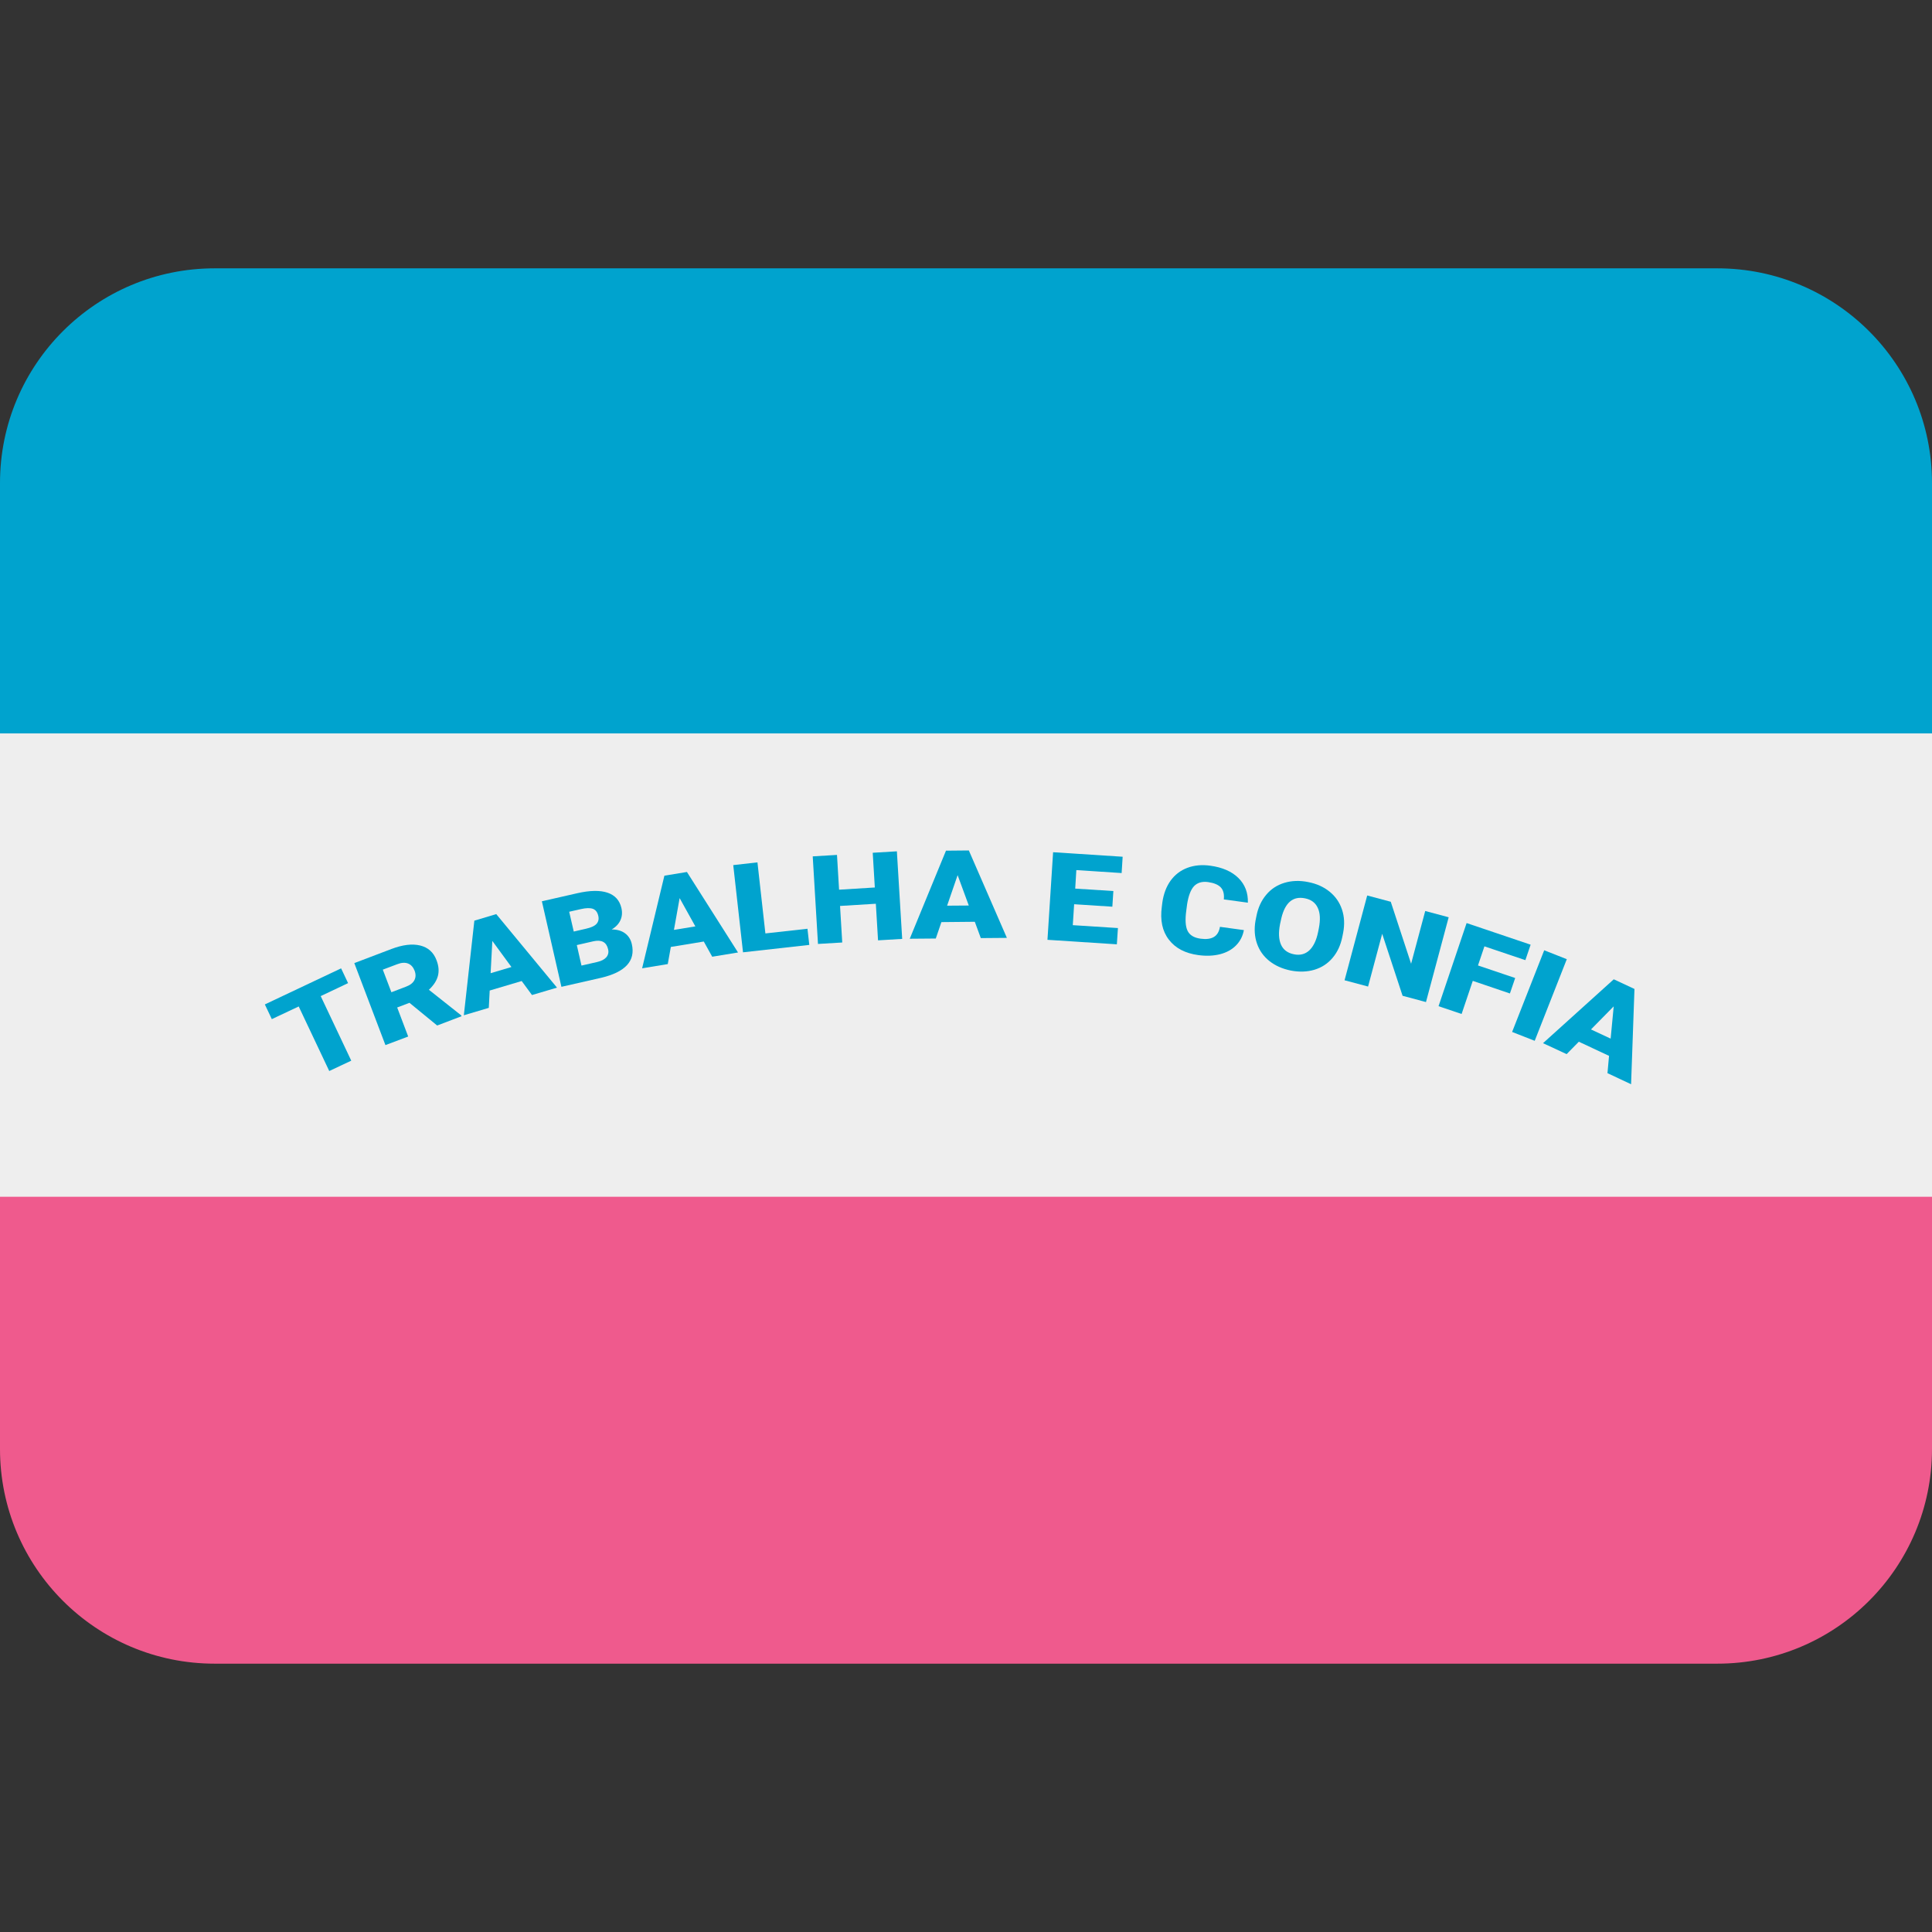 ﻿<svg xmlns:dc="http://purl.org/dc/elements/1.1/" xmlns:cc="http://creativecommons.org/ns#" xmlns:rdf="http://www.w3.org/1999/02/22-rdf-syntax-ns#" xmlns:svg="http://www.w3.org/2000/svg" xmlns="http://www.w3.org/2000/svg" viewBox="0 0 45 45" style="enable-background:new 0 0 45 45;" xml:space="preserve" version="1.1" id="svg2"><rect x="0" y="0" width="45" height="45" fill="#333333" stroke="none"/><defs id="defs6"><clipPath id="clipPath16" clipPathUnits="userSpaceOnUse"><path id="path18" d="M 0,36 36,36 36,0 0,0 0,36 Z"/></clipPath></defs><g transform="matrix(1.25,0,0,-1.25,0,45)" id="g10"><g id="g12"><g xmlns="http://www.w3.org/2000/svg" clip-path="url(#clipPath16)" id="g14"><g id="g30"><path id="path20" style="fill:#00a3ce;fill-opacity:1;fill-rule:nonzero;stroke:none" d="M 32,31 H 24 4 c -2.209,0 -4,-1.791 -4,-4 v -4.7 h 36 v 4.7 c 0,2.209 -1.791,4 -4,4"/></g><g id="g32"><path id="path30" style="fill:#eeeeee;fill-opacity:1;fill-rule:nonzero;stroke:none" d="m 0,13.667 h 36 v 8.667 H 0 Z"/></g><g id="g34"><path id="path40" style="fill:#ef5a8d;fill-opacity:1;fill-rule:nonzero;stroke:none" d="M 0,13.7 V 9 C 0,6.791 1.791,5 4,5 h 28 c 2.209,0 4,1.791 4,4 v 4.7 z"/></g><g id="g36"><path id="path50" style="fill:#00a3ce;fill-opacity:1;fill-rule:nonzero;stroke:none" d="m 6.486,17.681 -0.51,-0.242 0.569,-1.203 -0.41,-0.193 -0.569,1.203 -0.501,-0.236 -0.13,0.274 1.421,0.672 z"/><path id="path51" style="fill:#00a3ce;fill-opacity:1;fill-rule:nonzero;stroke:none" d="m 7.293,17.511 0.268,0.102 c 0.081,0.03 0.134,0.071 0.161,0.124 0.027,0.052 0.028,0.111 0.003,0.177 -0.026,0.066 -0.066,0.11 -0.121,0.132 -0.055,0.022 -0.123,0.018 -0.203,-0.013 l -0.268,-0.101 z m 0.337,-0.197 -0.229,-0.087 0.205,-0.541 -0.424,-0.16 -0.58,1.528 0.692,0.263 c 0.208,0.079 0.387,0.101 0.535,0.065 0.148,-0.036 0.25,-0.127 0.305,-0.274 0.041,-0.106 0.049,-0.203 0.026,-0.292 -0.023,-0.089 -0.078,-0.175 -0.168,-0.259 l 0.602,-0.477 0.006,-0.016 -0.454,-0.173 z"/><path id="path52" style="fill:#00a3ce;fill-opacity:1;fill-rule:nonzero;stroke:none" d="m 9.142,17.866 0.388,0.115 -0.356,0.486 z m 0.579,-0.146 -0.596,-0.177 -0.017,-0.323 -0.465,-0.138 0.196,1.763 0.408,0.122 1.132,-1.37 -0.466,-0.138 z"/><path id="path53" style="fill:#00a3ce;fill-opacity:1;fill-rule:nonzero;stroke:none" d="m 10.748,18.39 0.087,-0.382 0.29,0.066 c 0.08,0.018 0.137,0.048 0.173,0.089 0.035,0.042 0.047,0.092 0.033,0.149 -0.03,0.133 -0.121,0.182 -0.273,0.149 z m -0.057,0.252 0.23,0.053 c 0.097,0.022 0.162,0.053 0.196,0.092 0.034,0.04 0.045,0.089 0.031,0.147 -0.015,0.068 -0.048,0.111 -0.099,0.131 -0.051,0.019 -0.127,0.018 -0.226,-0.005 l -0.217,-0.049 z m -0.23,-1.03 -0.364,1.594 0.659,0.15 c 0.236,0.054 0.424,0.057 0.564,0.01 0.14,-0.047 0.226,-0.143 0.259,-0.286 0.019,-0.082 0.013,-0.157 -0.018,-0.226 -0.03,-0.068 -0.084,-0.126 -0.163,-0.173 0.101,0 0.184,-0.024 0.249,-0.072 0.064,-0.048 0.107,-0.115 0.126,-0.201 0.036,-0.157 0.006,-0.287 -0.09,-0.392 -0.096,-0.104 -0.255,-0.182 -0.478,-0.235 z"/><path id="path54" style="fill:#00a3ce;fill-opacity:1;fill-rule:nonzero;stroke:none" d="m 12.558,18.673 0.399,0.065 -0.293,0.527 z m 0.556,-0.217 -0.614,-0.101 -0.057,-0.319 -0.478,-0.079 0.415,1.726 0.42,0.069 0.952,-1.5 -0.481,-0.079 z"/><path id="path55" style="fill:#00a3ce;fill-opacity:1;fill-rule:nonzero;stroke:none" d="m 14.262,18.607 0.784,0.087 0.034,-0.301 -1.235,-0.138 -0.182,1.625 0.451,0.051 z"/><path id="path56" style="fill:#00a3ce;fill-opacity:1;fill-rule:nonzero;stroke:none" d="m 16.811,18.505 -0.45,-0.027 -0.041,0.682 -0.667,-0.041 0.041,-0.681 -0.452,-0.027 -0.098,1.632 0.452,0.027 0.039,-0.648 0.666,0.041 -0.039,0.647 0.45,0.027 z"/><path id="path57" style="fill:#00a3ce;fill-opacity:1;fill-rule:nonzero;stroke:none" d="m 17.648,19.124 0.404,0.003 -0.208,0.566 z m 0.516,-0.3 -0.622,-0.006 -0.105,-0.306 -0.485,-0.004 0.675,1.641 0.426,0.004 0.709,-1.629 -0.486,-0.004 z"/><path id="path58" style="fill:#00a3ce;fill-opacity:1;fill-rule:nonzero;stroke:none" d="m 20.727,19.105 -0.712,0.046 -0.025,-0.39 0.841,-0.054 -0.02,-0.303 -1.293,0.084 0.105,1.632 1.296,-0.084 -0.019,-0.304 -0.844,0.055 -0.021,-0.345 0.711,-0.045 z"/><path id="path59" style="fill:#00a3ce;fill-opacity:1;fill-rule:nonzero;stroke:none" d="m 23.178,18.669 c -0.021,-0.112 -0.069,-0.207 -0.146,-0.285 -0.075,-0.077 -0.174,-0.132 -0.296,-0.164 -0.122,-0.031 -0.257,-0.037 -0.406,-0.017 -0.245,0.033 -0.428,0.129 -0.549,0.287 -0.123,0.158 -0.166,0.363 -0.132,0.616 l 0.01,0.08 c 0.023,0.159 0.074,0.294 0.153,0.404 0.08,0.11 0.183,0.19 0.312,0.239 0.128,0.048 0.271,0.062 0.428,0.04 0.226,-0.031 0.4,-0.107 0.524,-0.229 0.123,-0.122 0.182,-0.276 0.176,-0.46 l -0.448,0.061 c 0.01,0.099 -0.009,0.174 -0.057,0.224 -0.048,0.051 -0.127,0.083 -0.237,0.099 -0.111,0.015 -0.198,-0.011 -0.261,-0.076 -0.061,-0.066 -0.104,-0.178 -0.129,-0.337 l -0.015,-0.115 c -0.024,-0.173 -0.016,-0.3 0.024,-0.381 0.04,-0.081 0.121,-0.13 0.243,-0.146 0.103,-0.014 0.185,-0.004 0.245,0.031 0.061,0.035 0.099,0.098 0.115,0.19 z"/><path id="path60" style="fill:#00a3ce;fill-opacity:1;fill-rule:nonzero;stroke:none" d="m 24.575,18.704 c 0.031,0.16 0.024,0.287 -0.021,0.381 -0.044,0.095 -0.124,0.154 -0.238,0.176 -0.222,0.045 -0.369,-0.078 -0.439,-0.366 l -0.026,-0.118 c -0.03,-0.157 -0.024,-0.283 0.019,-0.38 0.043,-0.096 0.124,-0.156 0.242,-0.179 0.112,-0.023 0.207,0.002 0.284,0.072 0.077,0.072 0.132,0.185 0.164,0.34 z m 0.438,-0.157 c -0.031,-0.156 -0.091,-0.288 -0.182,-0.395 -0.09,-0.107 -0.203,-0.181 -0.339,-0.222 -0.136,-0.04 -0.282,-0.045 -0.439,-0.015 -0.158,0.032 -0.29,0.091 -0.4,0.178 -0.109,0.087 -0.186,0.195 -0.231,0.325 -0.045,0.13 -0.054,0.271 -0.028,0.424 l 0.018,0.09 c 0.031,0.157 0.092,0.289 0.183,0.396 0.089,0.107 0.203,0.181 0.339,0.222 0.137,0.041 0.285,0.046 0.442,0.014 0.156,-0.03 0.29,-0.09 0.399,-0.179 0.11,-0.089 0.187,-0.2 0.231,-0.333 0.045,-0.133 0.051,-0.276 0.022,-0.431 z"/><path id="path61" style="fill:#00a3ce;fill-opacity:1;fill-rule:nonzero;stroke:none" d="m 26.571,17.328 -0.436,0.117 -0.38,1.155 -0.263,-0.983 -0.438,0.117 0.422,1.58 0.439,-0.117 0.379,-1.155 0.263,0.983 0.437,-0.117 z"/><path id="path62" style="fill:#00a3ce;fill-opacity:1;fill-rule:nonzero;stroke:none" d="m 28.135,17.488 -0.692,0.235 -0.208,-0.617 -0.43,0.145 0.523,1.549 1.193,-0.403 -0.098,-0.288 -0.763,0.257 -0.12,-0.356 0.693,-0.234 z"/><path id="path63" style="fill:#00a3ce;fill-opacity:1;fill-rule:nonzero;stroke:none" d="m 28.597,16.606 -0.421,0.165 0.598,1.522 0.421,-0.166 z"/><path id="path64" style="fill:#00a3ce;fill-opacity:1;fill-rule:nonzero;stroke:none" d="m 29.646,16.818 0.366,-0.171 0.057,0.601 z m 0.336,-0.492 -0.563,0.263 -0.227,-0.231 -0.44,0.204 1.318,1.19 0.386,-0.18 -0.063,-1.775 -0.44,0.206 z"/></g></g></g></g></svg>